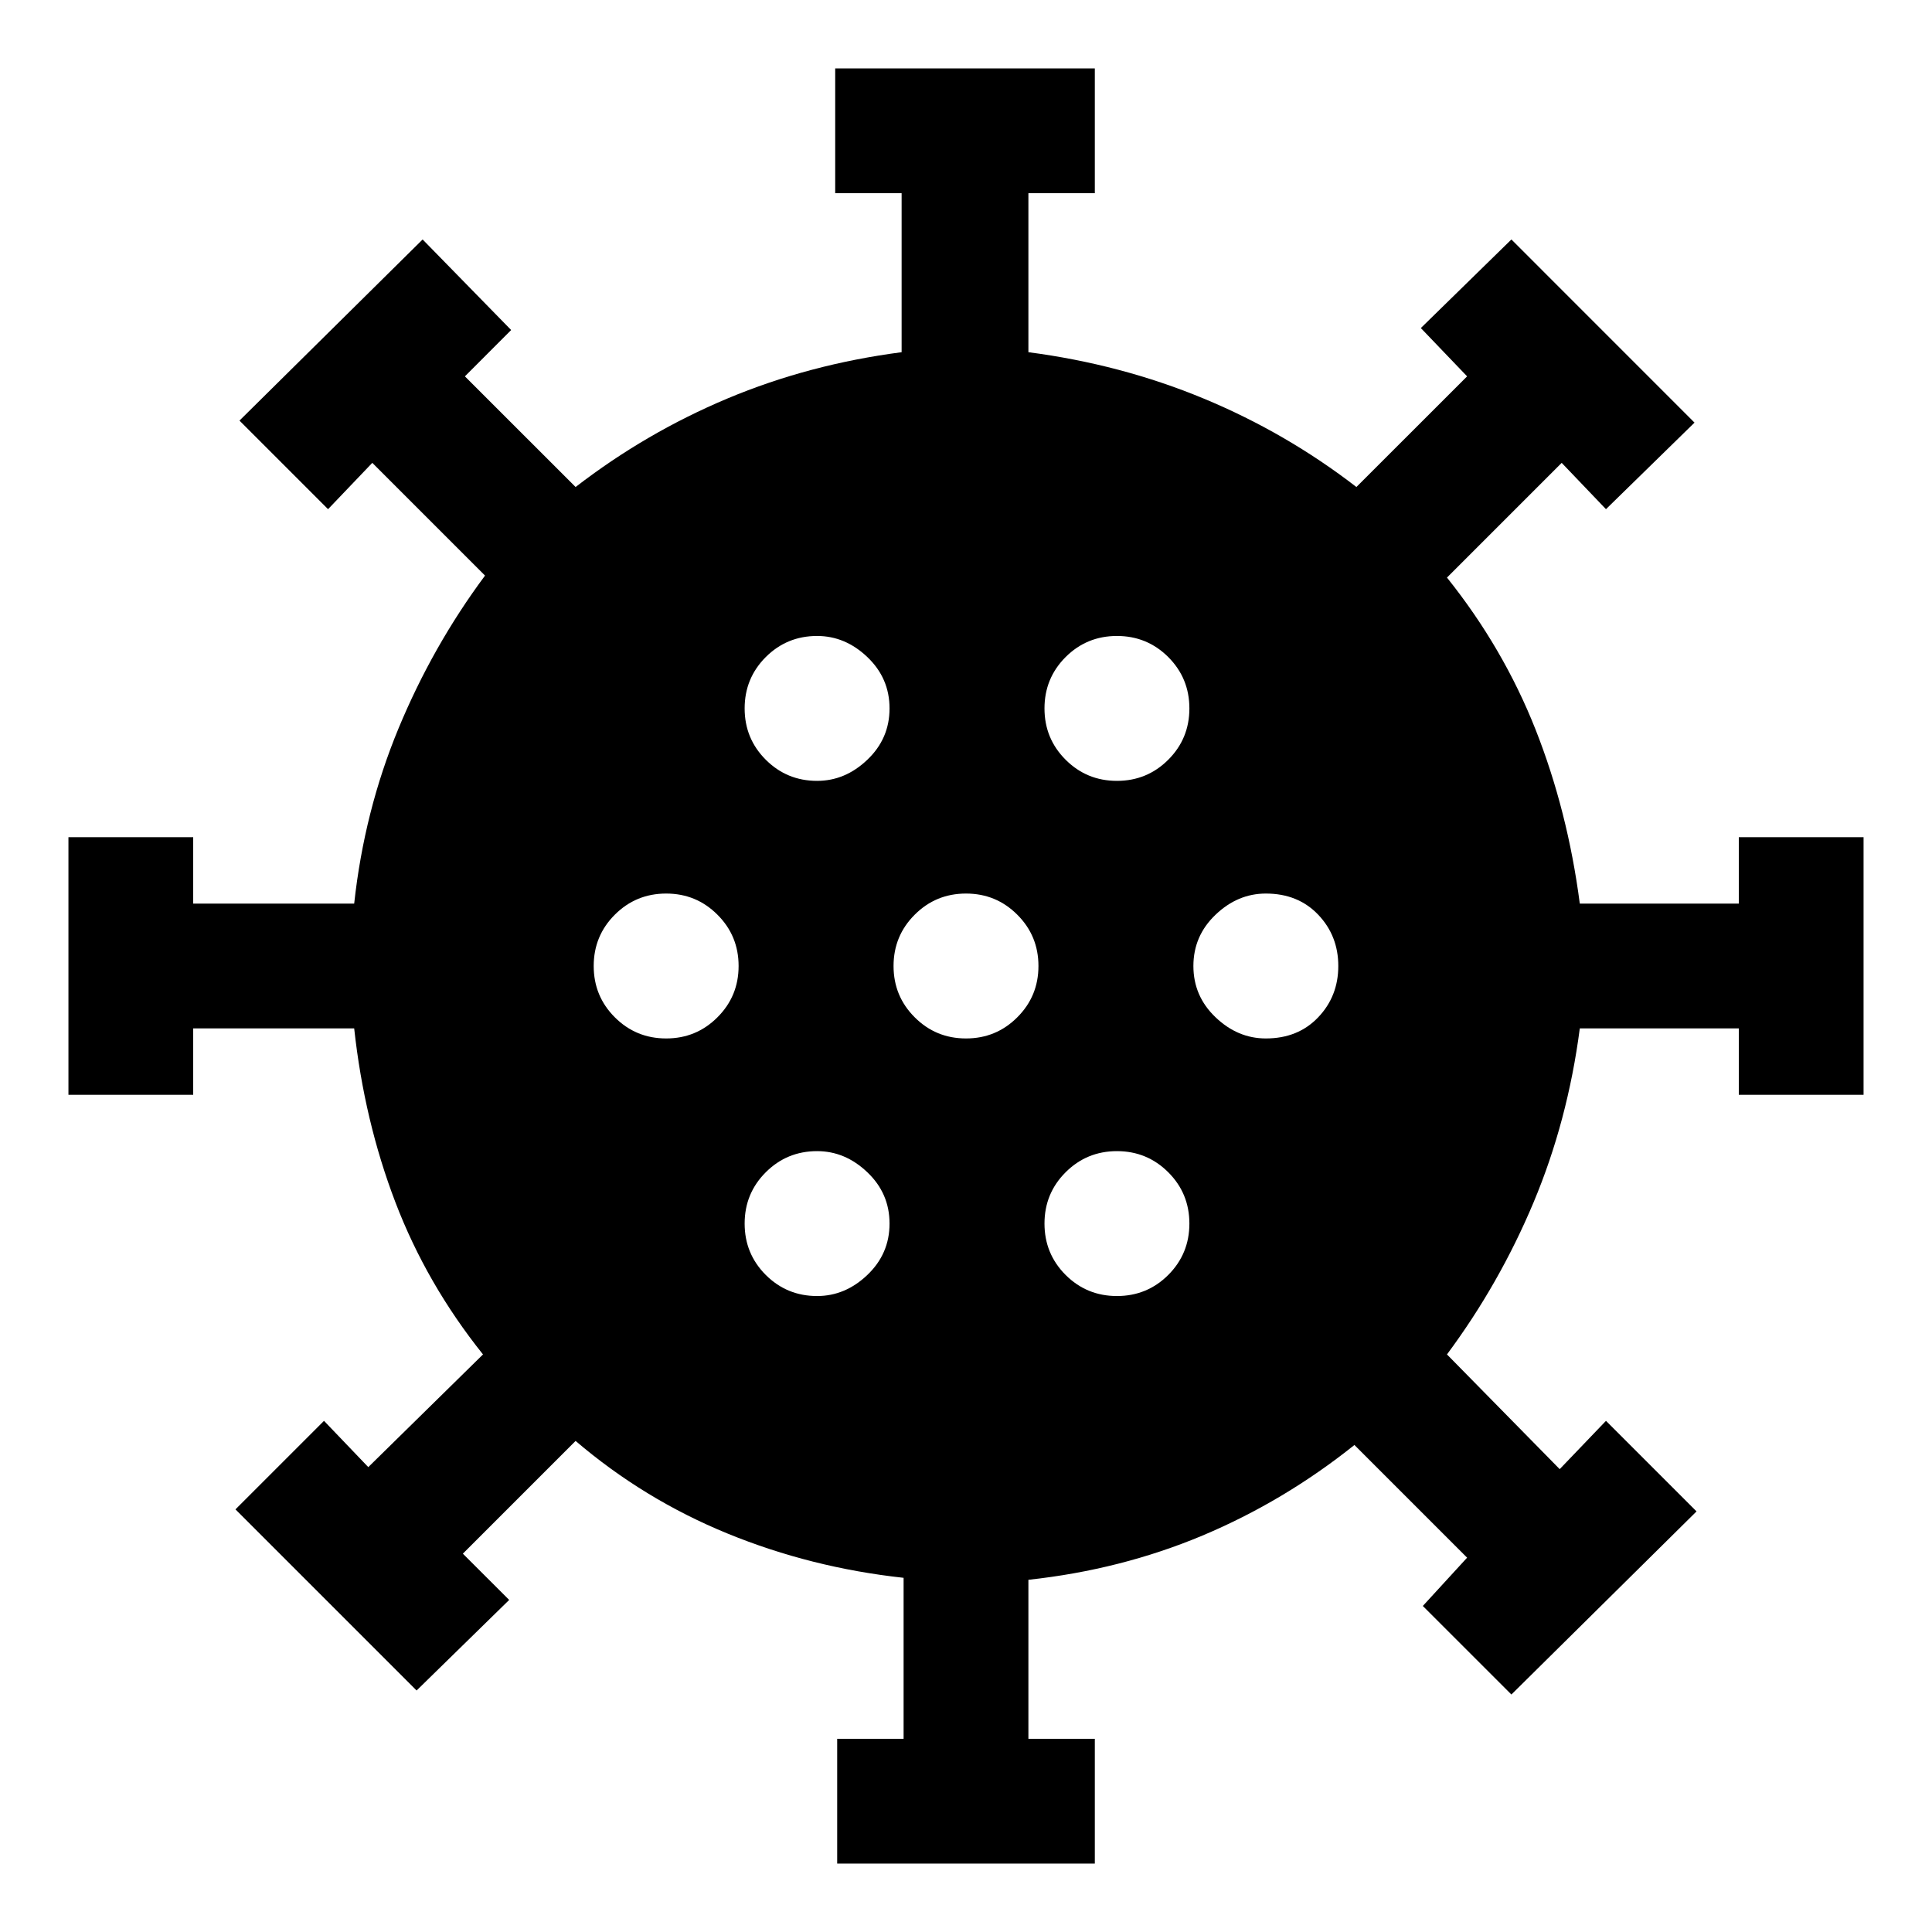 <svg xmlns="http://www.w3.org/2000/svg" height="40" width="40"><path d="M13.792 21.5Q14.417 21.5 14.854 21.062Q15.292 20.625 15.292 20Q15.292 19.375 14.854 18.938Q14.417 18.5 13.792 18.5Q13.167 18.5 12.729 18.938Q12.292 19.375 12.292 20Q12.292 20.625 12.729 21.062Q13.167 21.5 13.792 21.5ZM23.125 16.167Q23.75 16.167 24.188 15.729Q24.625 15.292 24.625 14.667Q24.625 14.042 24.188 13.604Q23.75 13.167 23.125 13.167Q22.5 13.167 22.062 13.604Q21.625 14.042 21.625 14.667Q21.625 15.292 22.062 15.729Q22.5 16.167 23.125 16.167ZM16.917 16.167Q17.5 16.167 17.958 15.729Q18.417 15.292 18.417 14.667Q18.417 14.042 17.958 13.604Q17.5 13.167 16.917 13.167Q16.292 13.167 15.854 13.604Q15.417 14.042 15.417 14.667Q15.417 15.292 15.854 15.729Q16.292 16.167 16.917 16.167ZM16.917 26.833Q17.5 26.833 17.958 26.396Q18.417 25.958 18.417 25.333Q18.417 24.708 17.958 24.271Q17.5 23.833 16.917 23.833Q16.292 23.833 15.854 24.271Q15.417 24.708 15.417 25.333Q15.417 25.958 15.854 26.396Q16.292 26.833 16.917 26.833ZM17.333 38.583V36H18.708V32.667Q16.792 32.458 15.062 31.75Q13.333 31.042 11.917 29.833L9.583 32.167L10.542 33.125L8.625 35L4.875 31.25L6.708 29.417L7.625 30.375L10 28.042Q8.833 26.583 8.188 24.896Q7.542 23.208 7.333 21.292H4V22.667H1.417V17.333H4V18.708H7.333Q7.542 16.792 8.25 15.083Q8.958 13.375 10.042 11.917L7.708 9.583L6.792 10.542L4.958 8.708L8.75 4.958L10.583 6.833L9.625 7.792L11.917 10.083Q13.375 8.958 15.062 8.25Q16.75 7.542 18.667 7.292V4H17.292V1.417H22.667V4H21.292V7.292Q23.208 7.542 24.917 8.25Q26.625 8.958 28.083 10.083L30.375 7.792L29.417 6.792L31.292 4.958L35.083 8.75L33.25 10.542L32.333 9.583L29.958 11.958Q31.125 13.417 31.792 15.104Q32.458 16.792 32.708 18.708H36V17.333H38.583V22.667H36V21.292H32.708Q32.458 23.208 31.75 24.896Q31.042 26.583 29.958 28.042L32.292 30.417L33.25 29.417L35.125 31.292L31.292 35.083L29.458 33.25L30.375 32.25L28.042 29.917Q26.583 31.083 24.896 31.792Q23.208 32.5 21.292 32.708V36H22.667V38.583ZM20 21.5Q20.625 21.5 21.062 21.062Q21.5 20.625 21.5 20Q21.5 19.375 21.062 18.938Q20.625 18.5 20 18.5Q19.375 18.5 18.938 18.938Q18.5 19.375 18.5 20Q18.5 20.625 18.938 21.062Q19.375 21.5 20 21.5ZM26.208 21.5Q26.875 21.5 27.292 21.062Q27.708 20.625 27.708 20Q27.708 19.375 27.292 18.938Q26.875 18.5 26.208 18.5Q25.625 18.5 25.167 18.938Q24.708 19.375 24.708 20Q24.708 20.625 25.167 21.062Q25.625 21.5 26.208 21.5ZM23.125 26.833Q23.75 26.833 24.188 26.396Q24.625 25.958 24.625 25.333Q24.625 24.708 24.188 24.271Q23.75 23.833 23.125 23.833Q22.5 23.833 22.062 24.271Q21.625 24.708 21.625 25.333Q21.625 25.958 22.062 26.396Q22.5 26.833 23.125 26.833Z"/></svg>